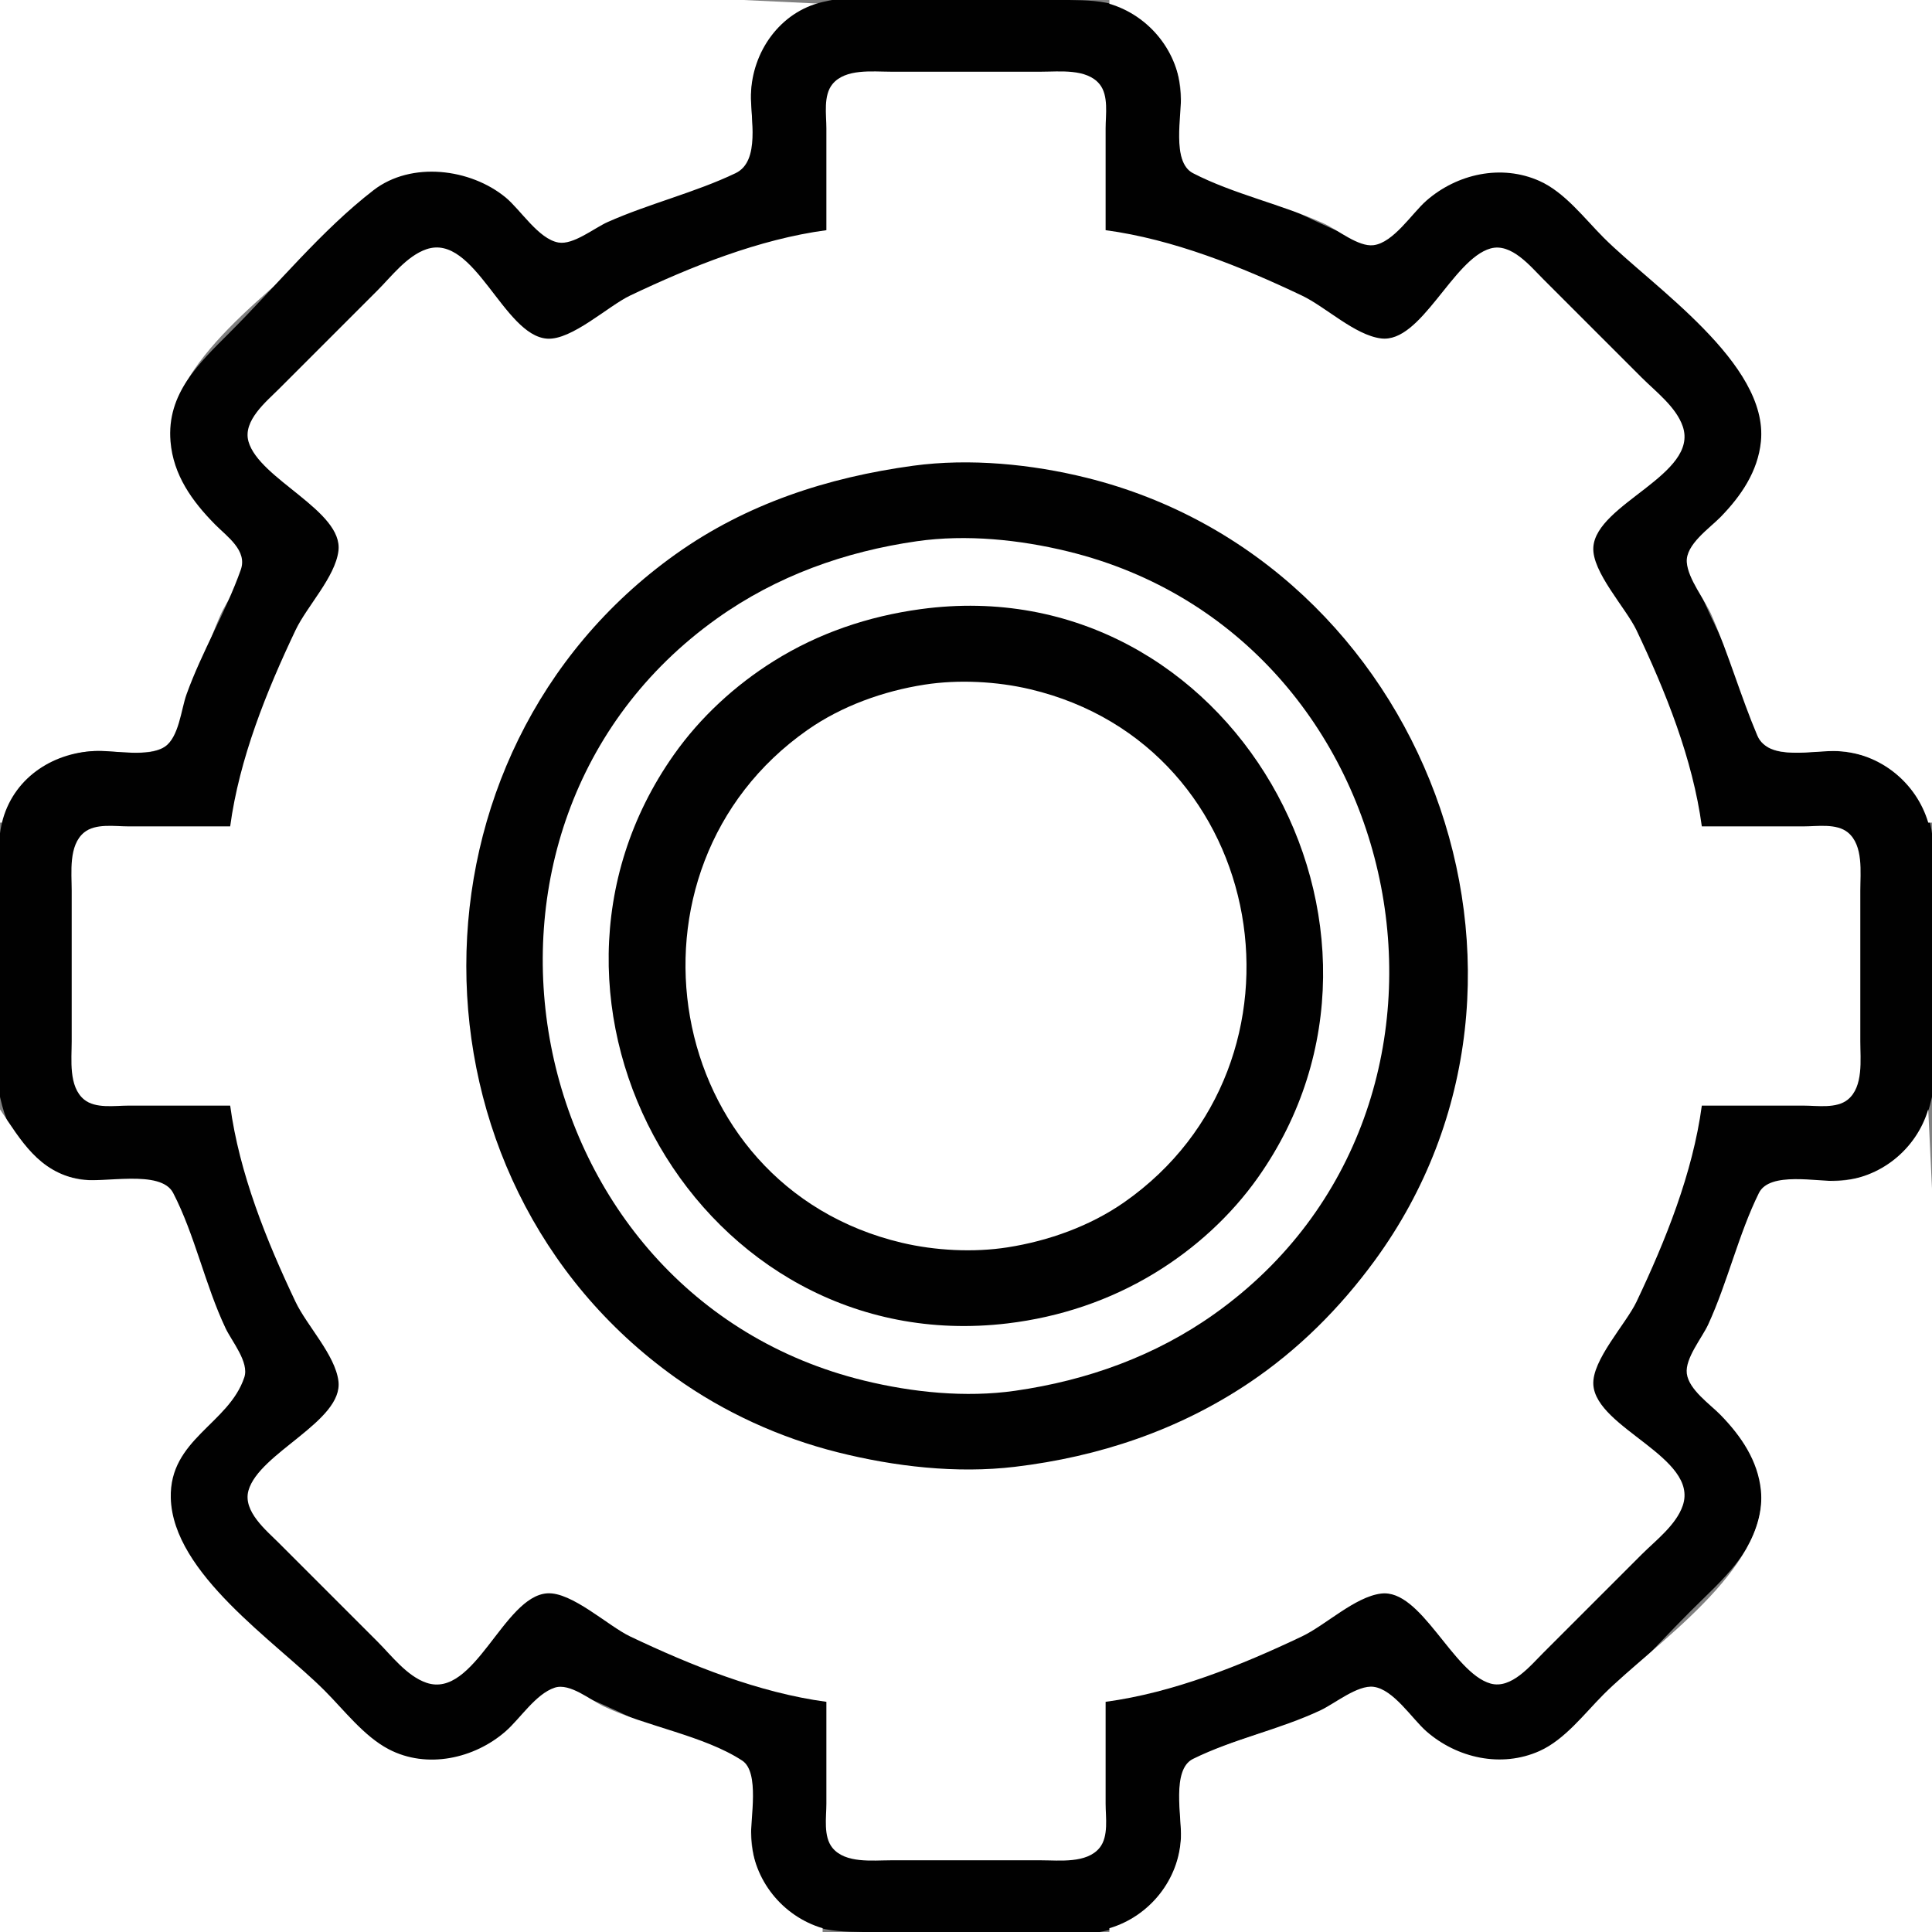 <?xml version="1.0" standalone="yes"?>
<svg xmlns="http://www.w3.org/2000/svg" width="512" height="512">
<rect width="100%" height="100%" fill="#808080" stroke="none"/>
<path style="fill:#ffffff; stroke:none;" d="M0 0L0 218L1 218C4.157 207.349 13.867 199.546 25 199.039C31.136 198.76 43.37 201.822 46.286 194.941C50.715 184.491 53.855 173.474 58.424 163C60.234 158.851 64.65 153.504 64.983 149C65.33 144.307 58.914 139.978 56.015 137C50.609 131.449 46.133 124.936 45.34 117C43.27 96.304 74.036 75.964 87 63C92.103 57.897 97.291 50.98 104 47.97C114.133 43.423 125.885 46.084 134 53.185C137.789 56.501 142.705 64.317 148 64.978C152.029 65.481 157.441 60.944 161 59.309C172.166 54.178 185.083 51.463 195.852 45.891C201.604 42.915 198.791 30.467 199.039 25C199.545 13.867 207.349 4.157 218 1L197 0L153 0L0 0z"/>
<path style="fill:#010101; stroke:none;" d="M218 0.529C206.685 3.144 199.294 13.787 199.015 25C198.862 31.119 201.591 42.709 194.941 45.891C184.193 51.035 171.996 53.96 161 58.861C157.507 60.418 151.931 64.962 148 64.273C142.712 63.346 137.979 55.609 134 52.329C124.685 44.65 109.006 42.671 99 50.394C85.196 61.049 73.33 75.67 61 88C52.77 96.23 44.133 104.273 45.188 117C45.928 125.919 50.923 132.838 57.004 139C60.184 142.222 65.621 145.891 63.809 151C59.836 162.199 53.499 172.714 49.435 184C47.972 188.063 47.454 195.399 43.581 197.972C39.473 200.702 30.753 198.947 26 199.004C14.662 199.139 4.07 205.635 0.789 217C-1.249 224.062 0 232.707 0 240C0 258.551 -6.835 292.877 8.174 306.532C15.137 312.869 23.125 313 32 313C37.713 313 43.752 311.751 46.286 318.019C50.704 328.944 54.034 340.171 58.861 351C60.418 354.493 64.962 360.069 64.273 364C63.524 368.27 57.859 372.036 55.04 375C49.256 381.082 44.53 389.287 45.185 398C46.659 417.612 70.06 433.06 83 446C88.611 451.611 94.175 458.851 101 462.995C111.044 469.092 125.264 466.872 134 459.671C138.38 456.061 144.506 445.888 151 448.191C162.527 452.281 173.393 458.742 185 462.946C188.785 464.317 195.581 464.826 197.972 468.419C200.197 471.762 199 478.167 199 482C199.001 491.086 200.054 499.054 207.174 505.532C214.532 512.228 222.68 512 232 512C251.313 512 275.194 515.817 294 511.471C305.883 508.724 312.857 497.599 312.996 486C313.06 480.692 310.748 469.699 316.148 466.569C326.441 460.603 340.061 458.387 351 453.219C354.443 451.593 360.07 447.038 364 447.727C369.288 448.654 374.021 456.391 378 459.671C387.761 467.717 403.93 469.272 414 460.786C426.097 450.593 436.814 438.186 448 427C456.461 418.539 465.224 411.537 466.707 399C467.711 390.516 463.495 382.088 457.907 376C454.906 372.731 448.536 368.613 447.727 364C447.038 360.069 451.582 354.493 453.139 351C458.062 339.954 461.148 327.957 466.133 317.059C468.6 311.668 475.051 313 480 313C488.875 313 496.862 312.869 503.826 306.532C518.957 292.765 512 257.719 512 239C512 231.719 513.303 222.968 510.891 216C506.947 204.604 496.454 199.056 485 199.001C480.488 198.979 472.327 200.569 468.419 197.972C464.546 195.399 464.028 188.062 462.565 184C458.501 172.714 452.164 162.199 448.191 151C446.379 145.891 451.816 142.222 454.996 139C461.077 132.838 466.073 125.919 466.812 117C468.548 96.049 441.136 78.136 428 65C422.696 59.696 417.454 52.923 411 49.005C400.956 42.908 386.736 45.128 378 52.329C373.62 55.939 367.494 66.112 361 63.809C349.801 59.836 339.286 53.499 328 49.435C323.937 47.972 316.601 47.454 314.028 43.581C311.804 40.235 313 33.836 313 30C312.999 20.915 311.946 12.946 304.826 6.468C297.468 -0.228 289.32 0 280 0C260.687 0 236.806 -3.817 218 0.529z"/>
<path style="fill:#ffffff; stroke:none;" d="M294 0L294 1C304.651 4.157 312.454 13.867 312.961 25C313.209 30.467 310.396 42.915 316.148 45.891C326.917 51.463 339.834 54.178 351 59.309C354.559 60.944 359.971 65.481 364 64.978C369.295 64.317 374.211 56.501 378 53.185C386.115 46.084 397.867 43.423 408 47.97C414.709 50.98 419.897 57.897 425 63C437.964 75.964 468.73 96.304 466.66 117C465.867 124.936 461.391 131.449 455.985 137C453.086 139.978 446.67 144.307 447.017 149C447.35 153.504 451.766 158.851 453.576 163C458.145 173.474 461.285 184.491 465.714 194.941C468.63 201.822 480.864 198.76 487 199.039C498.133 199.546 507.843 207.349 511 218L512 218L512 0L294 0M219 61C201.086 63.412 183.214 70.614 167 78.32C161.175 81.089 151.507 90.195 145 89.748C133.437 88.954 125.737 61.694 113 66.053C107.822 67.825 103.741 73.259 100 77L74.001 103C70.634 106.385 64.29 111.48 65.847 117C68.674 127.019 91.012 135.385 89.688 146C88.821 152.95 81.33 160.667 78.32 167C70.614 183.214 63.412 201.086 61 219L34 219C30.392 219 25.312 218.149 22.303 220.603C18.122 224.014 19 231.235 19 236L19 276C19 280.765 18.122 287.986 22.303 291.397C25.312 293.851 30.392 293 34 293L61 293C63.412 310.914 70.614 328.786 78.32 345C81.33 351.333 88.821 359.05 89.688 366C91.012 376.615 68.674 384.981 65.847 395C64.29 400.52 70.634 405.615 74.001 409L100 435C103.741 438.741 107.822 444.175 113 445.947C125.737 450.306 133.437 423.046 145 422.252C151.507 421.805 161.175 430.911 167 433.68C183.214 441.387 201.086 448.588 219 451L219 478C219 481.608 218.149 486.688 220.603 489.697C224.014 493.878 231.235 493 236 493L276 493C280.765 493 287.986 493.878 291.397 489.697C293.851 486.688 293 481.608 293 478L293 451C310.914 448.588 328.786 441.387 345 433.68C351.333 430.67 359.05 423.179 366 422.312C376.615 420.988 384.981 443.326 395 446.153C400.52 447.71 405.615 441.366 409 437.999L435 412C438.741 408.259 444.175 404.178 445.947 399C450.306 386.263 423.046 378.563 422.252 367C421.805 360.493 430.911 350.825 433.68 345C441.387 328.786 448.588 310.914 451 293L478 293C481.608 293 486.688 293.851 489.697 291.397C493.878 287.986 493 280.765 493 276L493 236C493 231.235 493.878 224.014 489.697 220.603C486.688 218.149 481.608 219 478 219L451 219C448.588 201.086 441.387 183.214 433.68 167C430.911 161.175 421.805 151.507 422.252 145C423.046 133.437 450.306 125.737 445.947 113C444.175 107.823 438.741 103.741 435 100L409 74.001C405.615 70.634 400.52 64.29 395 65.847C384.981 68.674 376.615 91.012 366 89.688C359.05 88.821 351.333 81.33 345 78.32C328.786 70.614 310.914 63.412 293 61L293 34C293 30.392 293.851 25.312 291.397 22.303C287.986 18.122 280.765 19 276 19L236 19C231.235 19 224.014 18.122 220.603 22.303C218.149 25.312 219 30.392 219 34L219 61z"/>
<path style="fill:#010101; stroke:none;" d="M242 123.425C219.331 126.511 197.79 133.506 179 146.91C105.101 199.626 105.101 312.375 179 365.09C191.903 374.294 206.649 381.018 222 384.873C237.053 388.654 253.493 390.569 269 388.715C291.261 386.052 312.306 379.022 331 366.481C344.029 357.74 355.128 346.643 364.36 334C419.245 258.834 377.517 148.874 288 126.627C273.407 123 256.975 121.387 242 123.425z"/>
<path style="fill:#ffffff; stroke:none;" d="M243 143.428C223.877 146.167 205.793 152.644 190 163.91C112.78 218.994 136.932 343.398 229 365.87C241.775 368.989 255.897 370.448 269 368.572C288.123 365.833 306.206 359.357 322 348.09C399.22 293.006 375.068 168.602 283 146.13C270.225 143.011 256.104 141.552 243 143.428z"/>
<path style="fill:#010101; stroke:none;" d="M244 161.425C230.103 163.317 216.932 167.755 205 175.229C194.752 181.649 185.57 190.108 178.59 200C132.065 265.94 185.462 360.466 267 350.715C280.839 349.059 294.07 344.647 306 337.385C316.665 330.893 326.203 322.214 333.41 312C380.016 245.945 325.991 150.264 244 161.425z"/>
<path style="fill:#ffffff; stroke:none;" d="M245 181.439C234.105 183.141 223.059 187.095 214 193.44C161.388 230.29 175.261 314.267 239 329.346C247.815 331.431 258.016 331.964 267 330.561C277.895 328.859 288.941 324.905 298 318.56C350.612 281.71 336.739 197.733 273 182.654C264.185 180.569 253.984 180.036 245 181.439M0 294L0 512L218 512L218 511C207.349 507.843 199.545 498.133 199.039 487C198.814 482.05 201.405 469.654 196.682 466.569C186.546 459.947 171.188 457.518 160 452.219C156.513 450.568 151.02 445.92 147 447.252C141.961 448.922 137.898 455.404 134 458.815C125.733 466.049 113.142 468.877 103 463.558C96.422 460.108 91.19 453.19 86 448C72.977 434.977 45.795 417.029 45.261 397C44.844 381.392 60.649 377.371 64.748 365C66.08 360.98 61.432 355.487 59.781 352C54.344 340.521 51.646 327.27 45.891 316.148C42.572 309.734 27.185 313.702 21 312.532C10.21 310.493 5.611 302.293 0 294M511 294C507.843 304.651 498.133 312.455 487 312.961C481.619 313.205 468.981 310.391 466.133 316.148C460.719 327.096 457.852 339.769 452.691 351C451.056 354.559 446.518 359.971 447.022 364C447.558 368.295 453.173 372.112 455.985 375C461.391 380.551 465.867 387.064 466.66 395C468.73 415.696 437.964 436.036 425 449C419.897 454.103 414.709 461.02 408 464.03C397.867 468.577 386.115 465.916 378 458.815C374.211 455.499 369.295 447.683 364 447.022C359.766 446.493 353.738 451.453 350 453.219C339.124 458.357 326.798 460.866 316.148 466.133C310.391 468.981 313.205 481.619 312.961 487C312.454 498.133 304.651 507.843 294 511L294 512L512 512L512 359L512 315L511 294z"/>
</svg>
